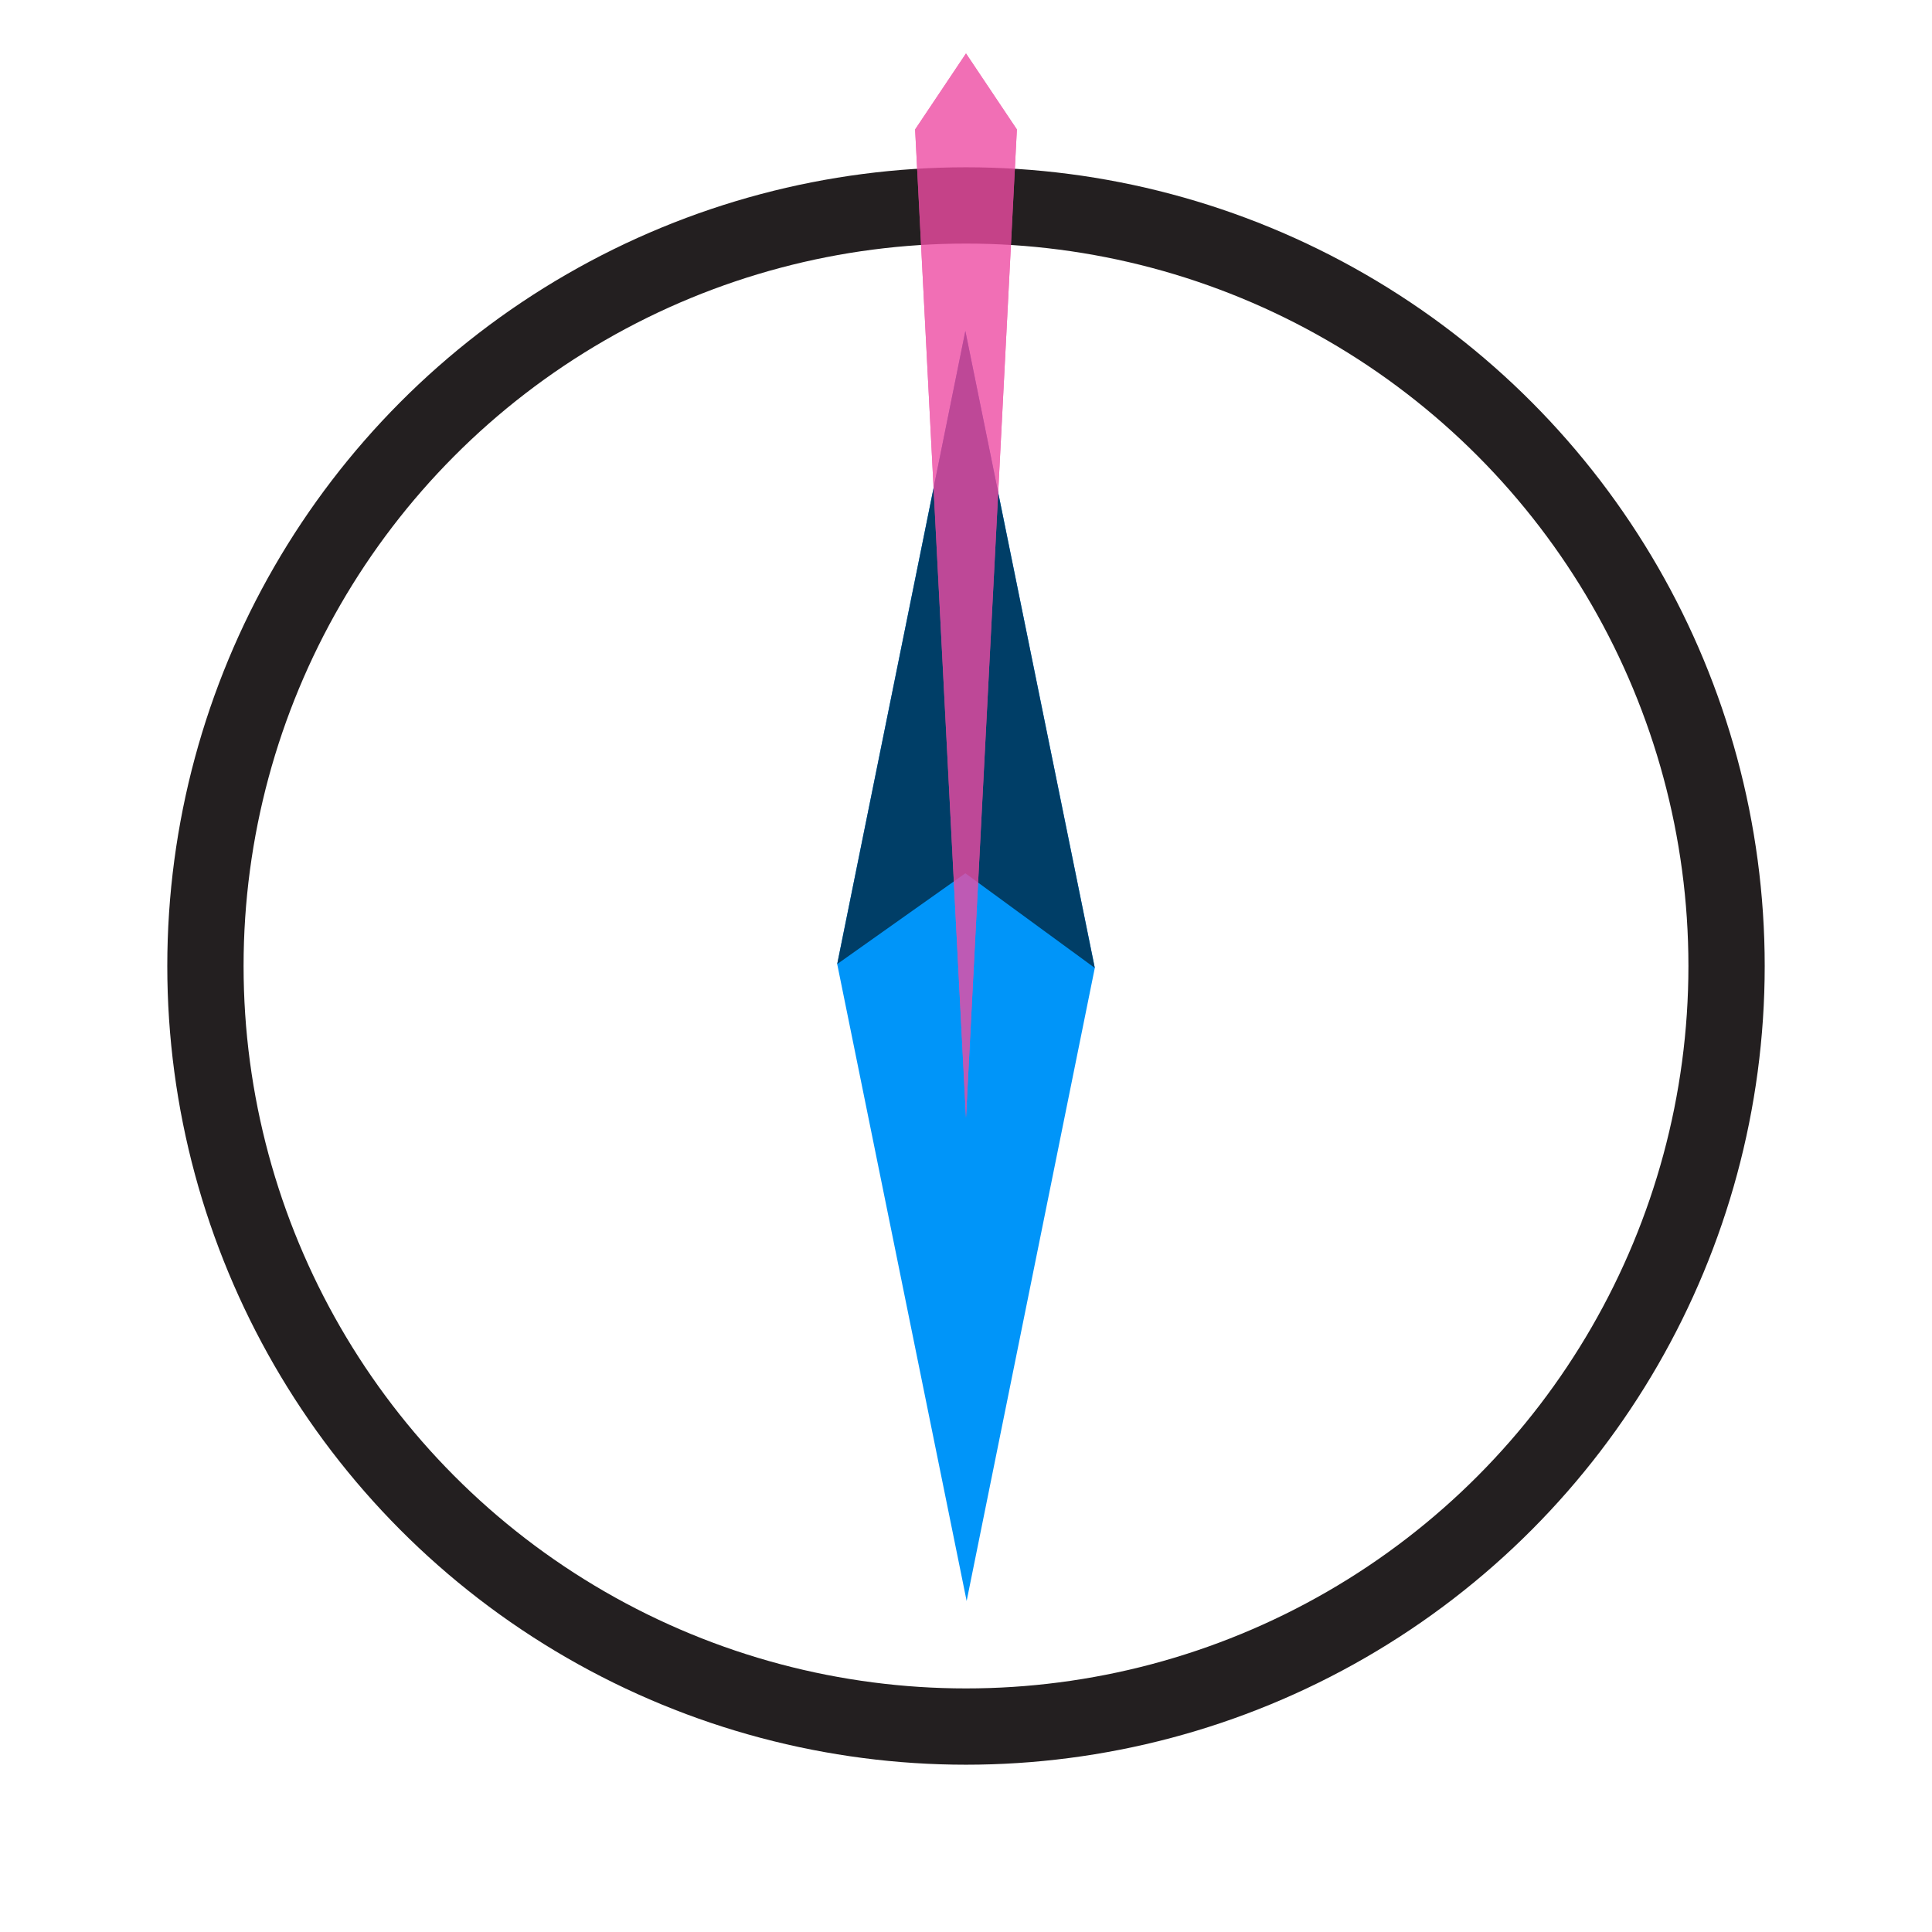 <?xml version="1.0" encoding="utf-8"?>
<!-- Generator: Adobe Illustrator 19.0.0, SVG Export Plug-In . SVG Version: 6.00 Build 0)  -->
<svg version="1.1" xmlns="http://www.w3.org/2000/svg" xmlns:xlink="http://www.w3.org/1999/xlink" x="0px" y="0px"
	 viewBox="-169 419 300 300" style="enable-background:new -169 419 300 300;" xml:space="preserve">
<style type="text/css">
	.st0{fill:#0095F9;}
	.st1{fill:#003E67;}
	.st2{fill:none;stroke:#231F20;stroke-width:11.846;}
	.st3{opacity:0.8;enable-background:new    ;}
	.st4{fill:#ED4BA3;}
</style>
<g id="compasses">
	<g id="compass-s">
		<g id="needle-s_1_">
			<polygon id="needle-shape_1_" class="st0" points="-18.9,667.6 1,569.3 -19.1,470.4 -39,568.7 			"/>
			<polygon id="needle-tip" class="st1" points="-39,568.7 -19.1,554.6 1,569.3 -19.1,470.4 			"/>
		</g>
		<circle id="circle-s" class="st2" cx="-19" cy="569" r="118.1"/>
	</g>
</g>
<g id="zone" class="st3">
	<g>
		<path id="zone_7_" class="st4" d="M-19,592.6l7.9-153.5l-7.9-11.8l-7.9,11.8L-19,592.6z"/>
	</g>
	<g>
		<path id="zone_6_" class="st4" d="M-19,592.6l7.9-153.5l-7.9-11.8l-7.9,11.8L-19,592.6z"/>
	</g>
</g>
</svg>
